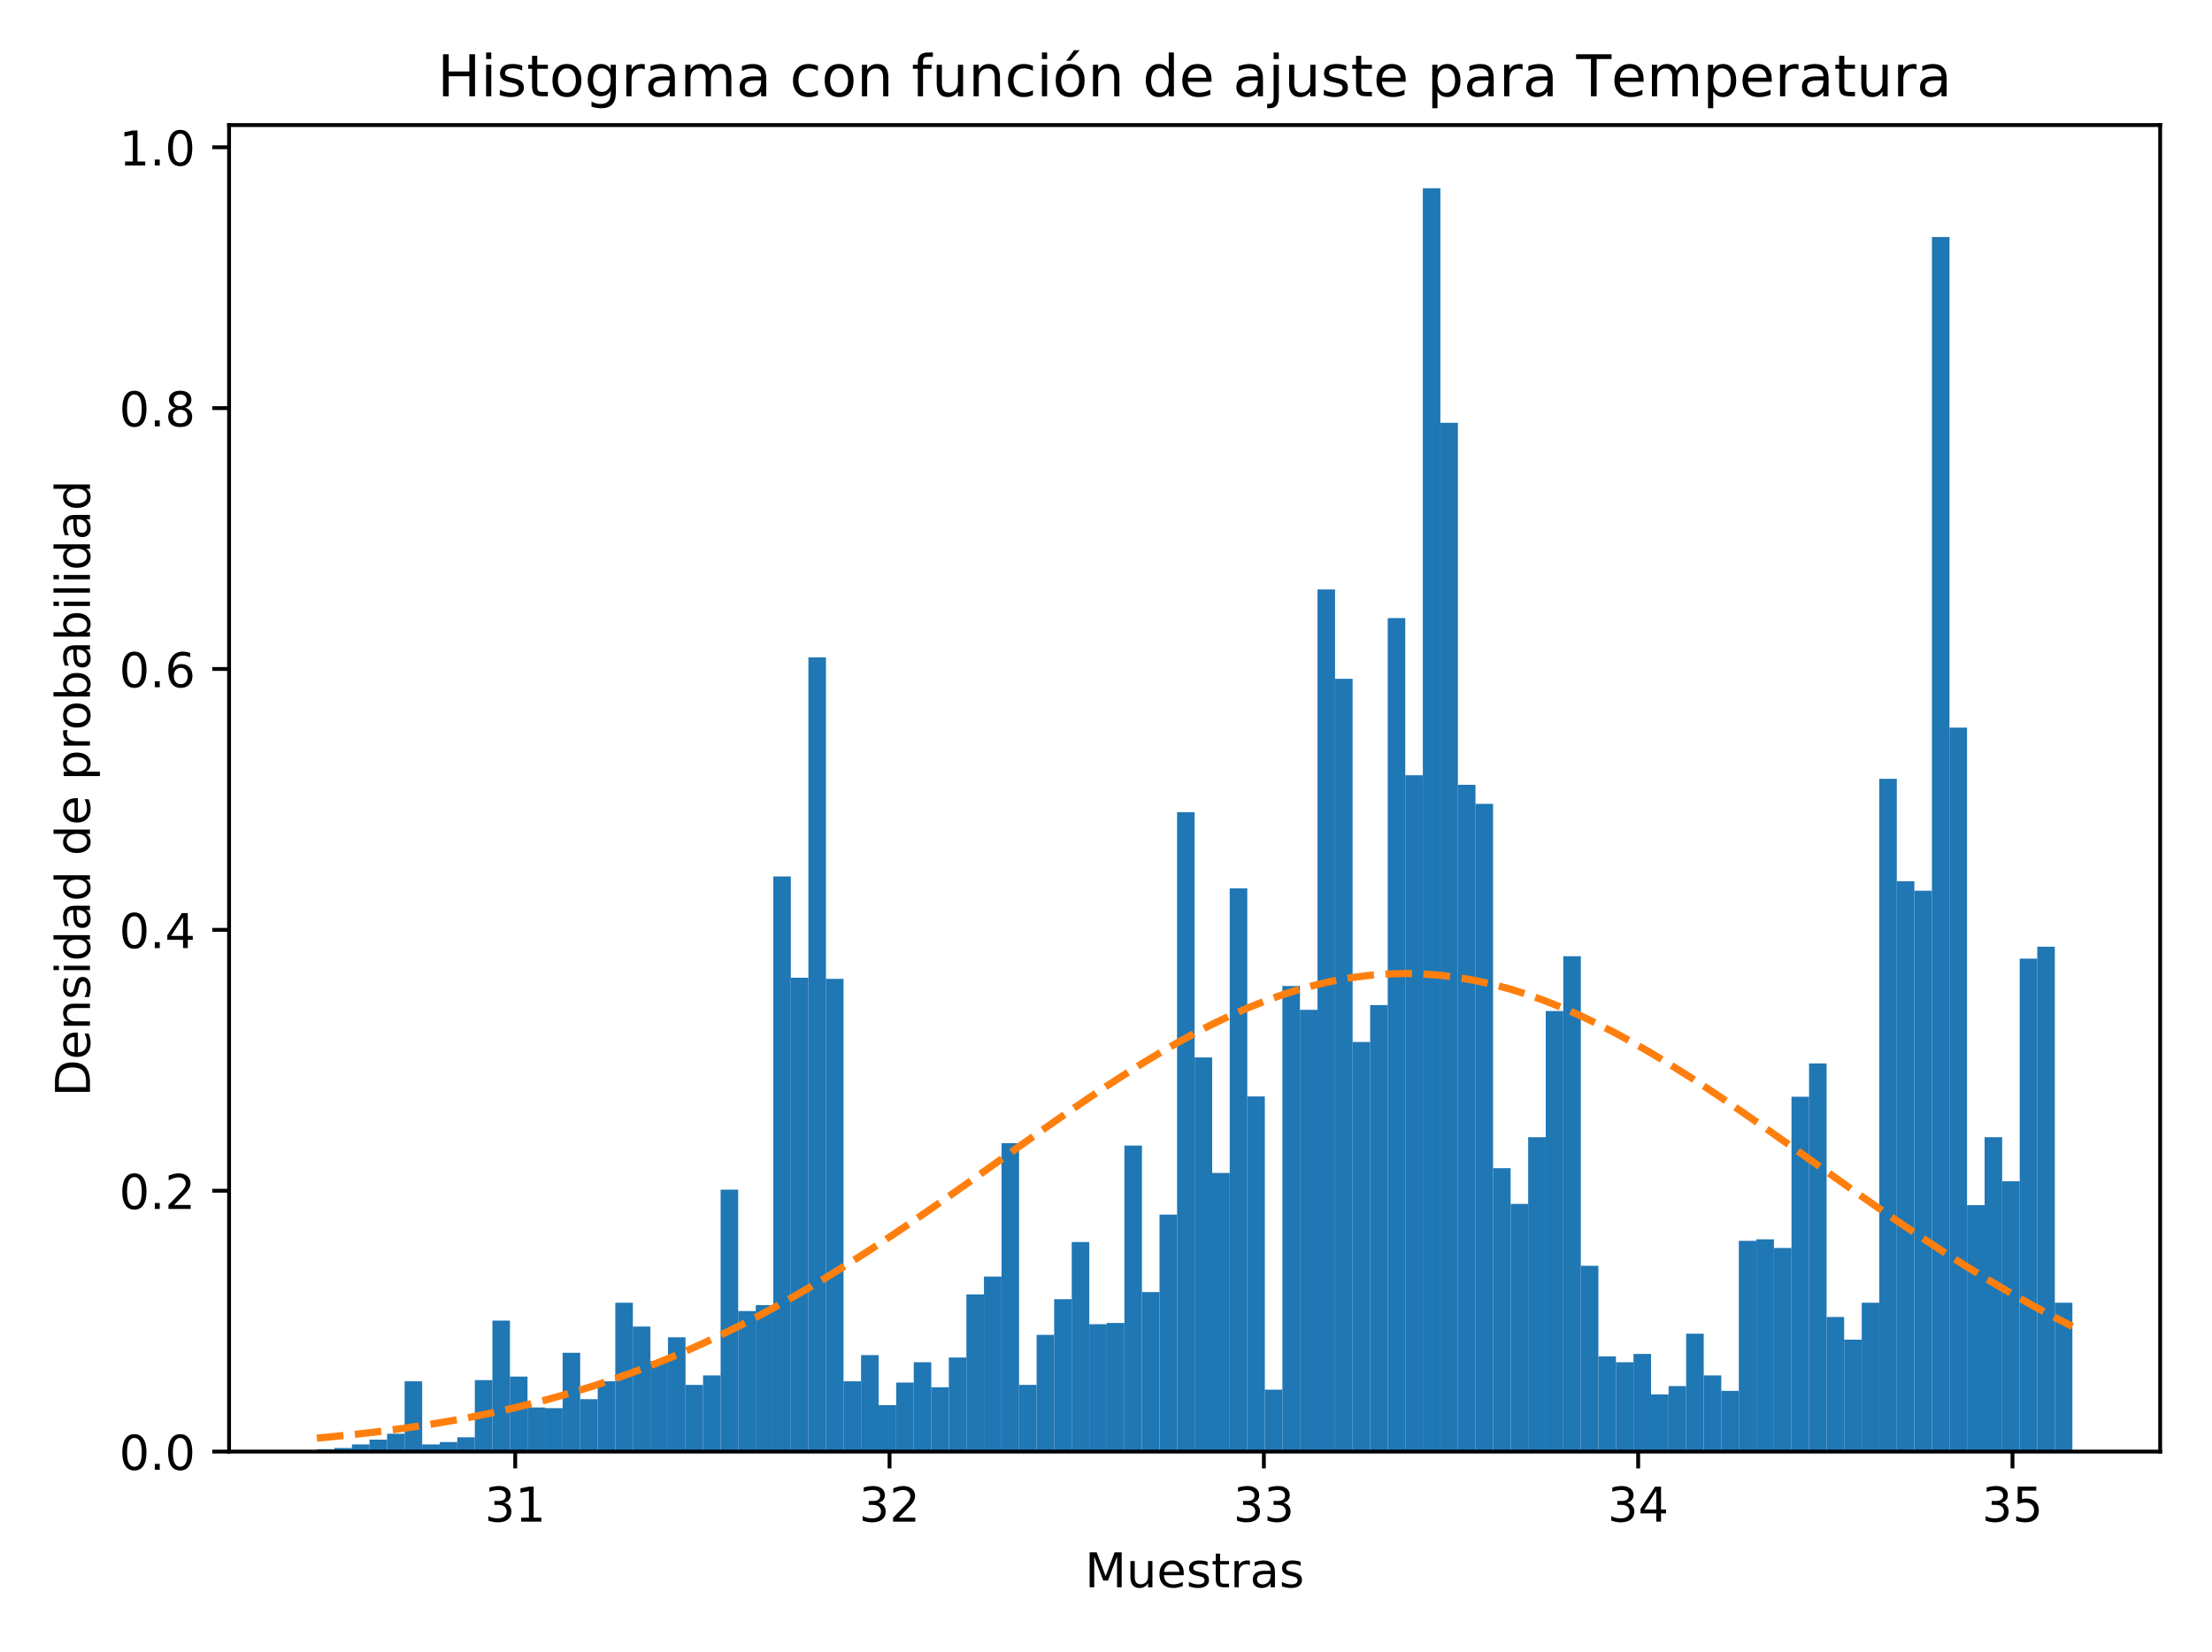 <?xml version="1.0" encoding="utf-8" standalone="no"?>
<!DOCTYPE svg PUBLIC "-//W3C//DTD SVG 1.1//EN"
  "http://www.w3.org/Graphics/SVG/1.1/DTD/svg11.dtd">
<!-- Created with matplotlib (https://matplotlib.org/) -->
<svg height="344.16pt" version="1.1" viewBox="0 0 460.8 344.16" width="460.8pt" xmlns="http://www.w3.org/2000/svg" xmlns:xlink="http://www.w3.org/1999/xlink">
 <defs>
  <style type="text/css">
*{stroke-linecap:butt;stroke-linejoin:round;}
  </style>
 </defs>
 <g id="figure_1">
  <g id="patch_1">
   <path d="M 0 344.16 
L 460.8 344.16 
L 460.8 0 
L 0 0 
z
" style="fill:#ffffff;"/>
  </g>
  <g id="axes_1">
   <g id="patch_2">
    <path d="M 47.72 302.375 
L 450 302.375 
L 450 26.051 
L 47.72 26.051 
z
" style="fill:#ffffff;"/>
   </g>
   <g id="patch_3">
    <path clip-path="url(#pefcf695e88)" d="M 66.005 302.375 
L 69.663 302.375 
L 69.663 301.879 
L 66.005 301.879 
z
" style="fill:#1f77b4;"/>
   </g>
   <g id="patch_4">
    <path clip-path="url(#pefcf695e88)" d="M 69.663 302.375 
L 73.32 302.375 
L 73.32 301.631 
L 69.663 301.631 
z
" style="fill:#1f77b4;"/>
   </g>
   <g id="patch_5">
    <path clip-path="url(#pefcf695e88)" d="M 73.32 302.375 
L 76.977 302.375 
L 76.977 300.887 
L 73.32 300.887 
z
" style="fill:#1f77b4;"/>
   </g>
   <g id="patch_6">
    <path clip-path="url(#pefcf695e88)" d="M 76.977 302.375 
L 80.634 302.375 
L 80.634 299.894 
L 76.977 299.894 
z
" style="fill:#1f77b4;"/>
   </g>
   <g id="patch_7">
    <path clip-path="url(#pefcf695e88)" d="M 80.634 302.375 
L 84.291 302.375 
L 84.291 298.654 
L 80.634 298.654 
z
" style="fill:#1f77b4;"/>
   </g>
   <g id="patch_8">
    <path clip-path="url(#pefcf695e88)" d="M 84.291 302.375 
L 87.948 302.375 
L 87.948 287.741 
L 84.291 287.741 
z
" style="fill:#1f77b4;"/>
   </g>
   <g id="patch_9">
    <path clip-path="url(#pefcf695e88)" d="M 87.948 302.375 
L 91.605 302.375 
L 91.605 300.887 
L 87.948 300.887 
z
" style="fill:#1f77b4;"/>
   </g>
   <g id="patch_10">
    <path clip-path="url(#pefcf695e88)" d="M 91.605 302.375 
L 95.262 302.375 
L 95.262 300.391 
L 91.605 300.391 
z
" style="fill:#1f77b4;"/>
   </g>
   <g id="patch_11">
    <path clip-path="url(#pefcf695e88)" d="M 95.262 302.375 
L 98.919 302.375 
L 98.919 299.398 
L 95.262 299.398 
z
" style="fill:#1f77b4;"/>
   </g>
   <g id="patch_12">
    <path clip-path="url(#pefcf695e88)" d="M 98.919 302.375 
L 102.576 302.375 
L 102.576 287.493 
L 98.919 287.493 
z
" style="fill:#1f77b4;"/>
   </g>
   <g id="patch_13">
    <path clip-path="url(#pefcf695e88)" d="M 102.576 302.375 
L 106.233 302.375 
L 106.233 275.091 
L 102.576 275.091 
z
" style="fill:#1f77b4;"/>
   </g>
   <g id="patch_14">
    <path clip-path="url(#pefcf695e88)" d="M 106.233 302.375 
L 109.891 302.375 
L 109.891 286.749 
L 106.233 286.749 
z
" style="fill:#1f77b4;"/>
   </g>
   <g id="patch_15">
    <path clip-path="url(#pefcf695e88)" d="M 109.891 302.375 
L 113.548 302.375 
L 113.548 293.198 
L 109.891 293.198 
z
" style="fill:#1f77b4;"/>
   </g>
   <g id="patch_16">
    <path clip-path="url(#pefcf695e88)" d="M 113.548 302.375 
L 117.205 302.375 
L 117.205 293.322 
L 113.548 293.322 
z
" style="fill:#1f77b4;"/>
   </g>
   <g id="patch_17">
    <path clip-path="url(#pefcf695e88)" d="M 117.205 302.375 
L 120.862 302.375 
L 120.862 281.788 
L 117.205 281.788 
z
" style="fill:#1f77b4;"/>
   </g>
   <g id="patch_18">
    <path clip-path="url(#pefcf695e88)" d="M 120.862 302.375 
L 124.519 302.375 
L 124.519 291.461 
L 120.862 291.461 
z
" style="fill:#1f77b4;"/>
   </g>
   <g id="patch_19">
    <path clip-path="url(#pefcf695e88)" d="M 124.519 302.375 
L 128.176 302.375 
L 128.176 287.741 
L 124.519 287.741 
z
" style="fill:#1f77b4;"/>
   </g>
   <g id="patch_20">
    <path clip-path="url(#pefcf695e88)" d="M 128.176 302.375 
L 131.833 302.375 
L 131.833 271.37 
L 128.176 271.37 
z
" style="fill:#1f77b4;"/>
   </g>
   <g id="patch_21">
    <path clip-path="url(#pefcf695e88)" d="M 131.833 302.375 
L 135.49 302.375 
L 135.49 276.331 
L 131.833 276.331 
z
" style="fill:#1f77b4;"/>
   </g>
   <g id="patch_22">
    <path clip-path="url(#pefcf695e88)" d="M 135.49 302.375 
L 139.147 302.375 
L 139.147 283.524 
L 135.49 283.524 
z
" style="fill:#1f77b4;"/>
   </g>
   <g id="patch_23">
    <path clip-path="url(#pefcf695e88)" d="M 139.147 302.375 
L 142.804 302.375 
L 142.804 278.563 
L 139.147 278.563 
z
" style="fill:#1f77b4;"/>
   </g>
   <g id="patch_24">
    <path clip-path="url(#pefcf695e88)" d="M 142.804 302.375 
L 146.461 302.375 
L 146.461 288.485 
L 142.804 288.485 
z
" style="fill:#1f77b4;"/>
   </g>
   <g id="patch_25">
    <path clip-path="url(#pefcf695e88)" d="M 146.461 302.375 
L 150.119 302.375 
L 150.119 286.501 
L 146.461 286.501 
z
" style="fill:#1f77b4;"/>
   </g>
   <g id="patch_26">
    <path clip-path="url(#pefcf695e88)" d="M 150.119 302.375 
L 153.776 302.375 
L 153.776 247.807 
L 150.119 247.807 
z
" style="fill:#1f77b4;"/>
   </g>
   <g id="patch_27">
    <path clip-path="url(#pefcf695e88)" d="M 153.776 302.375 
L 157.433 302.375 
L 157.433 273.107 
L 153.776 273.107 
z
" style="fill:#1f77b4;"/>
   </g>
   <g id="patch_28">
    <path clip-path="url(#pefcf695e88)" d="M 157.433 302.375 
L 161.09 302.375 
L 161.09 271.866 
L 157.433 271.866 
z
" style="fill:#1f77b4;"/>
   </g>
   <g id="patch_29">
    <path clip-path="url(#pefcf695e88)" d="M 161.09 302.375 
L 164.747 302.375 
L 164.747 182.574 
L 161.09 182.574 
z
" style="fill:#1f77b4;"/>
   </g>
   <g id="patch_30">
    <path clip-path="url(#pefcf695e88)" d="M 164.747 302.375 
L 168.404 302.375 
L 168.404 203.657 
L 164.747 203.657 
z
" style="fill:#1f77b4;"/>
   </g>
   <g id="patch_31">
    <path clip-path="url(#pefcf695e88)" d="M 168.404 302.375 
L 172.061 302.375 
L 172.061 136.935 
L 168.404 136.935 
z
" style="fill:#1f77b4;"/>
   </g>
   <g id="patch_32">
    <path clip-path="url(#pefcf695e88)" d="M 172.061 302.375 
L 175.718 302.375 
L 175.718 203.905 
L 172.061 203.905 
z
" style="fill:#1f77b4;"/>
   </g>
   <g id="patch_33">
    <path clip-path="url(#pefcf695e88)" d="M 175.718 302.375 
L 179.375 302.375 
L 179.375 287.741 
L 175.718 287.741 
z
" style="fill:#1f77b4;"/>
   </g>
   <g id="patch_34">
    <path clip-path="url(#pefcf695e88)" d="M 179.375 302.375 
L 183.032 302.375 
L 183.032 282.284 
L 179.375 282.284 
z
" style="fill:#1f77b4;"/>
   </g>
   <g id="patch_35">
    <path clip-path="url(#pefcf695e88)" d="M 183.032 302.375 
L 186.689 302.375 
L 186.689 292.701 
L 183.032 292.701 
z
" style="fill:#1f77b4;"/>
   </g>
   <g id="patch_36">
    <path clip-path="url(#pefcf695e88)" d="M 186.689 302.375 
L 190.347 302.375 
L 190.347 287.989 
L 186.689 287.989 
z
" style="fill:#1f77b4;"/>
   </g>
   <g id="patch_37">
    <path clip-path="url(#pefcf695e88)" d="M 190.347 302.375 
L 194.004 302.375 
L 194.004 283.772 
L 190.347 283.772 
z
" style="fill:#1f77b4;"/>
   </g>
   <g id="patch_38">
    <path clip-path="url(#pefcf695e88)" d="M 194.004 302.375 
L 197.661 302.375 
L 197.661 288.981 
L 194.004 288.981 
z
" style="fill:#1f77b4;"/>
   </g>
   <g id="patch_39">
    <path clip-path="url(#pefcf695e88)" d="M 197.661 302.375 
L 201.318 302.375 
L 201.318 282.78 
L 197.661 282.78 
z
" style="fill:#1f77b4;"/>
   </g>
   <g id="patch_40">
    <path clip-path="url(#pefcf695e88)" d="M 201.318 302.375 
L 204.975 302.375 
L 204.975 269.634 
L 201.318 269.634 
z
" style="fill:#1f77b4;"/>
   </g>
   <g id="patch_41">
    <path clip-path="url(#pefcf695e88)" d="M 204.975 302.375 
L 208.632 302.375 
L 208.632 265.914 
L 204.975 265.914 
z
" style="fill:#1f77b4;"/>
   </g>
   <g id="patch_42">
    <path clip-path="url(#pefcf695e88)" d="M 208.632 302.375 
L 212.289 302.375 
L 212.289 238.134 
L 208.632 238.134 
z
" style="fill:#1f77b4;"/>
   </g>
   <g id="patch_43">
    <path clip-path="url(#pefcf695e88)" d="M 212.289 302.375 
L 215.946 302.375 
L 215.946 288.485 
L 212.289 288.485 
z
" style="fill:#1f77b4;"/>
   </g>
   <g id="patch_44">
    <path clip-path="url(#pefcf695e88)" d="M 215.946 302.375 
L 219.603 302.375 
L 219.603 278.067 
L 215.946 278.067 
z
" style="fill:#1f77b4;"/>
   </g>
   <g id="patch_45">
    <path clip-path="url(#pefcf695e88)" d="M 219.603 302.375 
L 223.26 302.375 
L 223.26 270.626 
L 219.603 270.626 
z
" style="fill:#1f77b4;"/>
   </g>
   <g id="patch_46">
    <path clip-path="url(#pefcf695e88)" d="M 223.26 302.375 
L 226.917 302.375 
L 226.917 258.721 
L 223.26 258.721 
z
" style="fill:#1f77b4;"/>
   </g>
   <g id="patch_47">
    <path clip-path="url(#pefcf695e88)" d="M 226.917 302.375 
L 230.575 302.375 
L 230.575 275.835 
L 226.917 275.835 
z
" style="fill:#1f77b4;"/>
   </g>
   <g id="patch_48">
    <path clip-path="url(#pefcf695e88)" d="M 230.575 302.375 
L 234.232 302.375 
L 234.232 275.587 
L 230.575 275.587 
z
" style="fill:#1f77b4;"/>
   </g>
   <g id="patch_49">
    <path clip-path="url(#pefcf695e88)" d="M 234.232 302.375 
L 237.889 302.375 
L 237.889 238.63 
L 234.232 238.63 
z
" style="fill:#1f77b4;"/>
   </g>
   <g id="patch_50">
    <path clip-path="url(#pefcf695e88)" d="M 237.889 302.375 
L 241.546 302.375 
L 241.546 269.138 
L 237.889 269.138 
z
" style="fill:#1f77b4;"/>
   </g>
   <g id="patch_51">
    <path clip-path="url(#pefcf695e88)" d="M 241.546 302.375 
L 245.203 302.375 
L 245.203 253.016 
L 241.546 253.016 
z
" style="fill:#1f77b4;"/>
   </g>
   <g id="patch_52">
    <path clip-path="url(#pefcf695e88)" d="M 245.203 302.375 
L 248.86 302.375 
L 248.86 169.18 
L 245.203 169.18 
z
" style="fill:#1f77b4;"/>
   </g>
   <g id="patch_53">
    <path clip-path="url(#pefcf695e88)" d="M 248.86 302.375 
L 252.517 302.375 
L 252.517 220.275 
L 248.86 220.275 
z
" style="fill:#1f77b4;"/>
   </g>
   <g id="patch_54">
    <path clip-path="url(#pefcf695e88)" d="M 252.517 302.375 
L 256.174 302.375 
L 256.174 244.335 
L 252.517 244.335 
z
" style="fill:#1f77b4;"/>
   </g>
   <g id="patch_55">
    <path clip-path="url(#pefcf695e88)" d="M 256.174 302.375 
L 259.831 302.375 
L 259.831 185.054 
L 256.174 185.054 
z
" style="fill:#1f77b4;"/>
   </g>
   <g id="patch_56">
    <path clip-path="url(#pefcf695e88)" d="M 259.831 302.375 
L 263.488 302.375 
L 263.488 228.398 
L 259.831 228.398 
z
" style="fill:#1f77b4;"/>
   </g>
   <g id="patch_57">
    <path clip-path="url(#pefcf695e88)" d="M 263.488 302.375 
L 267.145 302.375 
L 267.145 289.477 
L 263.488 289.477 
z
" style="fill:#1f77b4;"/>
   </g>
   <g id="patch_58">
    <path clip-path="url(#pefcf695e88)" d="M 267.145 302.375 
L 270.803 302.375 
L 270.803 205.393 
L 267.145 205.393 
z
" style="fill:#1f77b4;"/>
   </g>
   <g id="patch_59">
    <path clip-path="url(#pefcf695e88)" d="M 270.803 302.375 
L 274.46 302.375 
L 274.46 210.354 
L 270.803 210.354 
z
" style="fill:#1f77b4;"/>
   </g>
   <g id="patch_60">
    <path clip-path="url(#pefcf695e88)" d="M 274.46 302.375 
L 278.117 302.375 
L 278.117 122.797 
L 274.46 122.797 
z
" style="fill:#1f77b4;"/>
   </g>
   <g id="patch_61">
    <path clip-path="url(#pefcf695e88)" d="M 278.117 302.375 
L 281.774 302.375 
L 281.774 141.4 
L 278.117 141.4 
z
" style="fill:#1f77b4;"/>
   </g>
   <g id="patch_62">
    <path clip-path="url(#pefcf695e88)" d="M 281.774 302.375 
L 285.431 302.375 
L 285.431 217.051 
L 281.774 217.051 
z
" style="fill:#1f77b4;"/>
   </g>
   <g id="patch_63">
    <path clip-path="url(#pefcf695e88)" d="M 285.431 302.375 
L 289.088 302.375 
L 289.088 209.362 
L 285.431 209.362 
z
" style="fill:#1f77b4;"/>
   </g>
   <g id="patch_64">
    <path clip-path="url(#pefcf695e88)" d="M 289.088 302.375 
L 292.745 302.375 
L 292.745 128.75 
L 289.088 128.75 
z
" style="fill:#1f77b4;"/>
   </g>
   <g id="patch_65">
    <path clip-path="url(#pefcf695e88)" d="M 292.745 302.375 
L 296.402 302.375 
L 296.402 161.491 
L 292.745 161.491 
z
" style="fill:#1f77b4;"/>
   </g>
   <g id="patch_66">
    <path clip-path="url(#pefcf695e88)" d="M 296.402 302.375 
L 300.059 302.375 
L 300.059 39.209 
L 296.402 39.209 
z
" style="fill:#1f77b4;"/>
   </g>
   <g id="patch_67">
    <path clip-path="url(#pefcf695e88)" d="M 300.059 302.375 
L 303.716 302.375 
L 303.716 88.072 
L 300.059 88.072 
z
" style="fill:#1f77b4;"/>
   </g>
   <g id="patch_68">
    <path clip-path="url(#pefcf695e88)" d="M 303.716 302.375 
L 307.373 302.375 
L 307.373 163.475 
L 303.716 163.475 
z
" style="fill:#1f77b4;"/>
   </g>
   <g id="patch_69">
    <path clip-path="url(#pefcf695e88)" d="M 307.373 302.375 
L 311.031 302.375 
L 311.031 167.444 
L 307.373 167.444 
z
" style="fill:#1f77b4;"/>
   </g>
   <g id="patch_70">
    <path clip-path="url(#pefcf695e88)" d="M 311.031 302.375 
L 314.688 302.375 
L 314.688 243.342 
L 311.031 243.342 
z
" style="fill:#1f77b4;"/>
   </g>
   <g id="patch_71">
    <path clip-path="url(#pefcf695e88)" d="M 314.688 302.375 
L 318.345 302.375 
L 318.345 250.783 
L 314.688 250.783 
z
" style="fill:#1f77b4;"/>
   </g>
   <g id="patch_72">
    <path clip-path="url(#pefcf695e88)" d="M 318.345 302.375 
L 322.002 302.375 
L 322.002 236.893 
L 318.345 236.893 
z
" style="fill:#1f77b4;"/>
   </g>
   <g id="patch_73">
    <path clip-path="url(#pefcf695e88)" d="M 322.002 302.375 
L 325.659 302.375 
L 325.659 210.602 
L 322.002 210.602 
z
" style="fill:#1f77b4;"/>
   </g>
   <g id="patch_74">
    <path clip-path="url(#pefcf695e88)" d="M 325.659 302.375 
L 329.316 302.375 
L 329.316 199.192 
L 325.659 199.192 
z
" style="fill:#1f77b4;"/>
   </g>
   <g id="patch_75">
    <path clip-path="url(#pefcf695e88)" d="M 329.316 302.375 
L 332.973 302.375 
L 332.973 263.681 
L 329.316 263.681 
z
" style="fill:#1f77b4;"/>
   </g>
   <g id="patch_76">
    <path clip-path="url(#pefcf695e88)" d="M 332.973 302.375 
L 336.63 302.375 
L 336.63 282.532 
L 332.973 282.532 
z
" style="fill:#1f77b4;"/>
   </g>
   <g id="patch_77">
    <path clip-path="url(#pefcf695e88)" d="M 336.63 302.375 
L 340.287 302.375 
L 340.287 283.772 
L 336.63 283.772 
z
" style="fill:#1f77b4;"/>
   </g>
   <g id="patch_78">
    <path clip-path="url(#pefcf695e88)" d="M 340.287 302.375 
L 343.944 302.375 
L 343.944 282.036 
L 340.287 282.036 
z
" style="fill:#1f77b4;"/>
   </g>
   <g id="patch_79">
    <path clip-path="url(#pefcf695e88)" d="M 343.944 302.375 
L 347.601 302.375 
L 347.601 290.469 
L 343.944 290.469 
z
" style="fill:#1f77b4;"/>
   </g>
   <g id="patch_80">
    <path clip-path="url(#pefcf695e88)" d="M 347.601 302.375 
L 351.259 302.375 
L 351.259 288.733 
L 347.601 288.733 
z
" style="fill:#1f77b4;"/>
   </g>
   <g id="patch_81">
    <path clip-path="url(#pefcf695e88)" d="M 351.259 302.375 
L 354.916 302.375 
L 354.916 277.819 
L 351.259 277.819 
z
" style="fill:#1f77b4;"/>
   </g>
   <g id="patch_82">
    <path clip-path="url(#pefcf695e88)" d="M 354.916 302.375 
L 358.573 302.375 
L 358.573 286.501 
L 354.916 286.501 
z
" style="fill:#1f77b4;"/>
   </g>
   <g id="patch_83">
    <path clip-path="url(#pefcf695e88)" d="M 358.573 302.375 
L 362.23 302.375 
L 362.23 289.725 
L 358.573 289.725 
z
" style="fill:#1f77b4;"/>
   </g>
   <g id="patch_84">
    <path clip-path="url(#pefcf695e88)" d="M 362.23 302.375 
L 365.887 302.375 
L 365.887 258.473 
L 362.23 258.473 
z
" style="fill:#1f77b4;"/>
   </g>
   <g id="patch_85">
    <path clip-path="url(#pefcf695e88)" d="M 365.887 302.375 
L 369.544 302.375 
L 369.544 258.163 
L 365.887 258.163 
z
" style="fill:#1f77b4;"/>
   </g>
   <g id="patch_86">
    <path clip-path="url(#pefcf695e88)" d="M 369.544 302.375 
L 373.201 302.375 
L 373.201 259.961 
L 369.544 259.961 
z
" style="fill:#1f77b4;"/>
   </g>
   <g id="patch_87">
    <path clip-path="url(#pefcf695e88)" d="M 373.201 302.375 
L 376.858 302.375 
L 376.858 228.46 
L 373.201 228.46 
z
" style="fill:#1f77b4;"/>
   </g>
   <g id="patch_88">
    <path clip-path="url(#pefcf695e88)" d="M 376.858 302.375 
L 380.515 302.375 
L 380.515 221.515 
L 376.858 221.515 
z
" style="fill:#1f77b4;"/>
   </g>
   <g id="patch_89">
    <path clip-path="url(#pefcf695e88)" d="M 380.515 302.375 
L 384.172 302.375 
L 384.172 274.347 
L 380.515 274.347 
z
" style="fill:#1f77b4;"/>
   </g>
   <g id="patch_90">
    <path clip-path="url(#pefcf695e88)" d="M 384.172 302.375 
L 387.829 302.375 
L 387.829 279.06 
L 384.172 279.06 
z
" style="fill:#1f77b4;"/>
   </g>
   <g id="patch_91">
    <path clip-path="url(#pefcf695e88)" d="M 387.829 302.375 
L 391.487 302.375 
L 391.487 271.37 
L 387.829 271.37 
z
" style="fill:#1f77b4;"/>
   </g>
   <g id="patch_92">
    <path clip-path="url(#pefcf695e88)" d="M 391.487 302.375 
L 395.144 302.375 
L 395.144 162.235 
L 391.487 162.235 
z
" style="fill:#1f77b4;"/>
   </g>
   <g id="patch_93">
    <path clip-path="url(#pefcf695e88)" d="M 395.144 302.375 
L 398.801 302.375 
L 398.801 183.566 
L 395.144 183.566 
z
" style="fill:#1f77b4;"/>
   </g>
   <g id="patch_94">
    <path clip-path="url(#pefcf695e88)" d="M 398.801 302.375 
L 402.458 302.375 
L 402.458 185.55 
L 398.801 185.55 
z
" style="fill:#1f77b4;"/>
   </g>
   <g id="patch_95">
    <path clip-path="url(#pefcf695e88)" d="M 402.458 302.375 
L 406.115 302.375 
L 406.115 49.379 
L 402.458 49.379 
z
" style="fill:#1f77b4;"/>
   </g>
   <g id="patch_96">
    <path clip-path="url(#pefcf695e88)" d="M 406.115 302.375 
L 409.772 302.375 
L 409.772 151.569 
L 406.115 151.569 
z
" style="fill:#1f77b4;"/>
   </g>
   <g id="patch_97">
    <path clip-path="url(#pefcf695e88)" d="M 409.772 302.375 
L 413.429 302.375 
L 413.429 251.032 
L 409.772 251.032 
z
" style="fill:#1f77b4;"/>
   </g>
   <g id="patch_98">
    <path clip-path="url(#pefcf695e88)" d="M 413.429 302.375 
L 417.086 302.375 
L 417.086 236.893 
L 413.429 236.893 
z
" style="fill:#1f77b4;"/>
   </g>
   <g id="patch_99">
    <path clip-path="url(#pefcf695e88)" d="M 417.086 302.375 
L 420.743 302.375 
L 420.743 246.071 
L 417.086 246.071 
z
" style="fill:#1f77b4;"/>
   </g>
   <g id="patch_100">
    <path clip-path="url(#pefcf695e88)" d="M 420.743 302.375 
L 424.4 302.375 
L 424.4 199.688 
L 420.743 199.688 
z
" style="fill:#1f77b4;"/>
   </g>
   <g id="patch_101">
    <path clip-path="url(#pefcf695e88)" d="M 424.4 302.375 
L 428.057 302.375 
L 428.057 197.208 
L 424.4 197.208 
z
" style="fill:#1f77b4;"/>
   </g>
   <g id="patch_102">
    <path clip-path="url(#pefcf695e88)" d="M 428.057 302.375 
L 431.715 302.375 
L 431.715 271.37 
L 428.057 271.37 
z
" style="fill:#1f77b4;"/>
   </g>
   <g id="matplotlib.axis_1">
    <g id="xtick_1">
     <g id="line2d_1">
      <defs>
       <path d="M 0 0 
L 0 3.5 
" id="m2669921ef4" style="stroke:#000000;stroke-width:0.8;"/>
      </defs>
      <g>
       <use style="stroke:#000000;stroke-width:0.8;" x="107.333" xlink:href="#m2669921ef4" y="302.375"/>
      </g>
     </g>
     <g id="text_1">
      <!-- 31 -->
      <defs>
       <path d="M 40.578 39.312 
Q 47.656 37.797 51.625 33 
Q 55.609 28.219 55.609 21.188 
Q 55.609 10.406 48.188 4.484 
Q 40.766 -1.422 27.094 -1.422 
Q 22.516 -1.422 17.656 -0.516 
Q 12.797 0.391 7.625 2.203 
L 7.625 11.719 
Q 11.719 9.328 16.594 8.109 
Q 21.484 6.891 26.812 6.891 
Q 36.078 6.891 40.938 10.547 
Q 45.797 14.203 45.797 21.188 
Q 45.797 27.641 41.281 31.266 
Q 36.766 34.906 28.719 34.906 
L 20.219 34.906 
L 20.219 43.016 
L 29.109 43.016 
Q 36.375 43.016 40.234 45.922 
Q 44.094 48.828 44.094 54.297 
Q 44.094 59.906 40.109 62.906 
Q 36.141 65.922 28.719 65.922 
Q 24.656 65.922 20.016 65.031 
Q 15.375 64.156 9.812 62.312 
L 9.812 71.094 
Q 15.438 72.656 20.344 73.438 
Q 25.25 74.219 29.594 74.219 
Q 40.828 74.219 47.359 69.109 
Q 53.906 64.016 53.906 55.328 
Q 53.906 49.266 50.438 45.094 
Q 46.969 40.922 40.578 39.312 
z
" id="DejaVuSans-51"/>
       <path d="M 12.406 8.297 
L 28.516 8.297 
L 28.516 63.922 
L 10.984 60.406 
L 10.984 69.391 
L 28.422 72.906 
L 38.281 72.906 
L 38.281 8.297 
L 54.391 8.297 
L 54.391 0 
L 12.406 0 
z
" id="DejaVuSans-49"/>
      </defs>
      <g transform="translate(100.97 316.973)scale(0.1 -0.1)">
       <use xlink:href="#DejaVuSans-51"/>
       <use x="63.623" xlink:href="#DejaVuSans-49"/>
      </g>
     </g>
    </g>
    <g id="xtick_2">
     <g id="line2d_2">
      <g>
       <use style="stroke:#000000;stroke-width:0.8;" x="185.309" xlink:href="#m2669921ef4" y="302.375"/>
      </g>
     </g>
     <g id="text_2">
      <!-- 32 -->
      <defs>
       <path d="M 19.188 8.297 
L 53.609 8.297 
L 53.609 0 
L 7.328 0 
L 7.328 8.297 
Q 12.938 14.109 22.625 23.891 
Q 32.328 33.688 34.812 36.531 
Q 39.547 41.844 41.422 45.531 
Q 43.312 49.219 43.312 52.781 
Q 43.312 58.594 39.234 62.25 
Q 35.156 65.922 28.609 65.922 
Q 23.969 65.922 18.812 64.312 
Q 13.672 62.703 7.812 59.422 
L 7.812 69.391 
Q 13.766 71.781 18.938 73 
Q 24.125 74.219 28.422 74.219 
Q 39.75 74.219 46.484 68.547 
Q 53.219 62.891 53.219 53.422 
Q 53.219 48.922 51.531 44.891 
Q 49.859 40.875 45.406 35.406 
Q 44.188 33.984 37.641 27.219 
Q 31.109 20.453 19.188 8.297 
z
" id="DejaVuSans-50"/>
      </defs>
      <g transform="translate(178.947 316.973)scale(0.1 -0.1)">
       <use xlink:href="#DejaVuSans-51"/>
       <use x="63.623" xlink:href="#DejaVuSans-50"/>
      </g>
     </g>
    </g>
    <g id="xtick_3">
     <g id="line2d_3">
      <g>
       <use style="stroke:#000000;stroke-width:0.8;" x="263.286" xlink:href="#m2669921ef4" y="302.375"/>
      </g>
     </g>
     <g id="text_3">
      <!-- 33 -->
      <g transform="translate(256.923 316.973)scale(0.1 -0.1)">
       <use xlink:href="#DejaVuSans-51"/>
       <use x="63.623" xlink:href="#DejaVuSans-51"/>
      </g>
     </g>
    </g>
    <g id="xtick_4">
     <g id="line2d_4">
      <g>
       <use style="stroke:#000000;stroke-width:0.8;" x="341.262" xlink:href="#m2669921ef4" y="302.375"/>
      </g>
     </g>
     <g id="text_4">
      <!-- 34 -->
      <defs>
       <path d="M 37.797 64.312 
L 12.891 25.391 
L 37.797 25.391 
z
M 35.203 72.906 
L 47.609 72.906 
L 47.609 25.391 
L 58.016 25.391 
L 58.016 17.188 
L 47.609 17.188 
L 47.609 0 
L 37.797 0 
L 37.797 17.188 
L 4.891 17.188 
L 4.891 26.703 
z
" id="DejaVuSans-52"/>
      </defs>
      <g transform="translate(334.899 316.973)scale(0.1 -0.1)">
       <use xlink:href="#DejaVuSans-51"/>
       <use x="63.623" xlink:href="#DejaVuSans-52"/>
      </g>
     </g>
    </g>
    <g id="xtick_5">
     <g id="line2d_5">
      <g>
       <use style="stroke:#000000;stroke-width:0.8;" x="419.238" xlink:href="#m2669921ef4" y="302.375"/>
      </g>
     </g>
     <g id="text_5">
      <!-- 35 -->
      <defs>
       <path d="M 10.797 72.906 
L 49.516 72.906 
L 49.516 64.594 
L 19.828 64.594 
L 19.828 46.734 
Q 21.969 47.469 24.109 47.828 
Q 26.266 48.188 28.422 48.188 
Q 40.625 48.188 47.75 41.5 
Q 54.891 34.812 54.891 23.391 
Q 54.891 11.625 47.562 5.094 
Q 40.234 -1.422 26.906 -1.422 
Q 22.312 -1.422 17.547 -0.641 
Q 12.797 0.141 7.719 1.703 
L 7.719 11.625 
Q 12.109 9.234 16.797 8.062 
Q 21.484 6.891 26.703 6.891 
Q 35.156 6.891 40.078 11.328 
Q 45.016 15.766 45.016 23.391 
Q 45.016 31 40.078 35.438 
Q 35.156 39.891 26.703 39.891 
Q 22.75 39.891 18.812 39.016 
Q 14.891 38.141 10.797 36.281 
z
" id="DejaVuSans-53"/>
      </defs>
      <g transform="translate(412.876 316.973)scale(0.1 -0.1)">
       <use xlink:href="#DejaVuSans-51"/>
       <use x="63.623" xlink:href="#DejaVuSans-53"/>
      </g>
     </g>
    </g>
    <g id="text_6">
     <!-- Muestras -->
     <defs>
      <path d="M 9.812 72.906 
L 24.516 72.906 
L 43.109 23.297 
L 61.812 72.906 
L 76.516 72.906 
L 76.516 0 
L 66.891 0 
L 66.891 64.016 
L 48.094 14.016 
L 38.188 14.016 
L 19.391 64.016 
L 19.391 0 
L 9.812 0 
z
" id="DejaVuSans-77"/>
      <path d="M 8.5 21.578 
L 8.5 54.688 
L 17.484 54.688 
L 17.484 21.922 
Q 17.484 14.156 20.5 10.266 
Q 23.531 6.391 29.594 6.391 
Q 36.859 6.391 41.078 11.031 
Q 45.312 15.672 45.312 23.688 
L 45.312 54.688 
L 54.297 54.688 
L 54.297 0 
L 45.312 0 
L 45.312 8.406 
Q 42.047 3.422 37.719 1 
Q 33.406 -1.422 27.688 -1.422 
Q 18.266 -1.422 13.375 4.438 
Q 8.5 10.297 8.5 21.578 
z
M 31.109 56 
z
" id="DejaVuSans-117"/>
      <path d="M 56.203 29.594 
L 56.203 25.203 
L 14.891 25.203 
Q 15.484 15.922 20.484 11.062 
Q 25.484 6.203 34.422 6.203 
Q 39.594 6.203 44.453 7.469 
Q 49.312 8.734 54.109 11.281 
L 54.109 2.781 
Q 49.266 0.734 44.188 -0.344 
Q 39.109 -1.422 33.891 -1.422 
Q 20.797 -1.422 13.156 6.188 
Q 5.516 13.812 5.516 26.812 
Q 5.516 40.234 12.766 48.109 
Q 20.016 56 32.328 56 
Q 43.359 56 49.781 48.891 
Q 56.203 41.797 56.203 29.594 
z
M 47.219 32.234 
Q 47.125 39.594 43.094 43.984 
Q 39.062 48.391 32.422 48.391 
Q 24.906 48.391 20.391 44.141 
Q 15.875 39.891 15.188 32.172 
z
" id="DejaVuSans-101"/>
      <path d="M 44.281 53.078 
L 44.281 44.578 
Q 40.484 46.531 36.375 47.5 
Q 32.281 48.484 27.875 48.484 
Q 21.188 48.484 17.844 46.438 
Q 14.5 44.391 14.5 40.281 
Q 14.5 37.156 16.891 35.375 
Q 19.281 33.594 26.516 31.984 
L 29.594 31.297 
Q 39.156 29.25 43.188 25.516 
Q 47.219 21.781 47.219 15.094 
Q 47.219 7.469 41.188 3.016 
Q 35.156 -1.422 24.609 -1.422 
Q 20.219 -1.422 15.453 -0.562 
Q 10.688 0.297 5.422 2 
L 5.422 11.281 
Q 10.406 8.688 15.234 7.391 
Q 20.062 6.109 24.812 6.109 
Q 31.156 6.109 34.562 8.281 
Q 37.984 10.453 37.984 14.406 
Q 37.984 18.062 35.516 20.016 
Q 33.062 21.969 24.703 23.781 
L 21.578 24.516 
Q 13.234 26.266 9.516 29.906 
Q 5.812 33.547 5.812 39.891 
Q 5.812 47.609 11.281 51.797 
Q 16.75 56 26.812 56 
Q 31.781 56 36.172 55.266 
Q 40.578 54.547 44.281 53.078 
z
" id="DejaVuSans-115"/>
      <path d="M 18.312 70.219 
L 18.312 54.688 
L 36.812 54.688 
L 36.812 47.703 
L 18.312 47.703 
L 18.312 18.016 
Q 18.312 11.328 20.141 9.422 
Q 21.969 7.516 27.594 7.516 
L 36.812 7.516 
L 36.812 0 
L 27.594 0 
Q 17.188 0 13.234 3.875 
Q 9.281 7.766 9.281 18.016 
L 9.281 47.703 
L 2.688 47.703 
L 2.688 54.688 
L 9.281 54.688 
L 9.281 70.219 
z
" id="DejaVuSans-116"/>
      <path d="M 41.109 46.297 
Q 39.594 47.172 37.812 47.578 
Q 36.031 48 33.891 48 
Q 26.266 48 22.188 43.047 
Q 18.109 38.094 18.109 28.812 
L 18.109 0 
L 9.078 0 
L 9.078 54.688 
L 18.109 54.688 
L 18.109 46.188 
Q 20.953 51.172 25.484 53.578 
Q 30.031 56 36.531 56 
Q 37.453 56 38.578 55.875 
Q 39.703 55.766 41.062 55.516 
z
" id="DejaVuSans-114"/>
      <path d="M 34.281 27.484 
Q 23.391 27.484 19.188 25 
Q 14.984 22.516 14.984 16.5 
Q 14.984 11.719 18.141 8.906 
Q 21.297 6.109 26.703 6.109 
Q 34.188 6.109 38.703 11.406 
Q 43.219 16.703 43.219 25.484 
L 43.219 27.484 
z
M 52.203 31.203 
L 52.203 0 
L 43.219 0 
L 43.219 8.297 
Q 40.141 3.328 35.547 0.953 
Q 30.953 -1.422 24.312 -1.422 
Q 15.922 -1.422 10.953 3.297 
Q 6 8.016 6 15.922 
Q 6 25.141 12.172 29.828 
Q 18.359 34.516 30.609 34.516 
L 43.219 34.516 
L 43.219 35.406 
Q 43.219 41.609 39.141 45 
Q 35.062 48.391 27.688 48.391 
Q 23 48.391 18.547 47.266 
Q 14.109 46.141 10.016 43.891 
L 10.016 52.203 
Q 14.938 54.109 19.578 55.047 
Q 24.219 56 28.609 56 
Q 40.484 56 46.344 49.844 
Q 52.203 43.703 52.203 31.203 
z
" id="DejaVuSans-97"/>
     </defs>
     <g transform="translate(226.012 330.651)scale(0.1 -0.1)">
      <use xlink:href="#DejaVuSans-77"/>
      <use x="86.279" xlink:href="#DejaVuSans-117"/>
      <use x="149.658" xlink:href="#DejaVuSans-101"/>
      <use x="211.182" xlink:href="#DejaVuSans-115"/>
      <use x="263.281" xlink:href="#DejaVuSans-116"/>
      <use x="302.49" xlink:href="#DejaVuSans-114"/>
      <use x="343.604" xlink:href="#DejaVuSans-97"/>
      <use x="404.883" xlink:href="#DejaVuSans-115"/>
     </g>
    </g>
   </g>
   <g id="matplotlib.axis_2">
    <g id="ytick_1">
     <g id="line2d_6">
      <defs>
       <path d="M 0 0 
L -3.5 0 
" id="m7813de7ea2" style="stroke:#000000;stroke-width:0.8;"/>
      </defs>
      <g>
       <use style="stroke:#000000;stroke-width:0.8;" x="47.72" xlink:href="#m7813de7ea2" y="302.375"/>
      </g>
     </g>
     <g id="text_7">
      <!-- 0.0 -->
      <defs>
       <path d="M 31.781 66.406 
Q 24.172 66.406 20.328 58.906 
Q 16.5 51.422 16.5 36.375 
Q 16.5 21.391 20.328 13.891 
Q 24.172 6.391 31.781 6.391 
Q 39.453 6.391 43.281 13.891 
Q 47.125 21.391 47.125 36.375 
Q 47.125 51.422 43.281 58.906 
Q 39.453 66.406 31.781 66.406 
z
M 31.781 74.219 
Q 44.047 74.219 50.516 64.516 
Q 56.984 54.828 56.984 36.375 
Q 56.984 17.969 50.516 8.266 
Q 44.047 -1.422 31.781 -1.422 
Q 19.531 -1.422 13.062 8.266 
Q 6.594 17.969 6.594 36.375 
Q 6.594 54.828 13.062 64.516 
Q 19.531 74.219 31.781 74.219 
z
" id="DejaVuSans-48"/>
       <path d="M 10.688 12.406 
L 21 12.406 
L 21 0 
L 10.688 0 
z
" id="DejaVuSans-46"/>
      </defs>
      <g transform="translate(24.817 306.174)scale(0.1 -0.1)">
       <use xlink:href="#DejaVuSans-48"/>
       <use x="63.623" xlink:href="#DejaVuSans-46"/>
       <use x="95.41" xlink:href="#DejaVuSans-48"/>
      </g>
     </g>
    </g>
    <g id="ytick_2">
     <g id="line2d_7">
      <g>
       <use style="stroke:#000000;stroke-width:0.8;" x="47.72" xlink:href="#m7813de7ea2" y="248.035"/>
      </g>
     </g>
     <g id="text_8">
      <!-- 0.2 -->
      <g transform="translate(24.817 251.835)scale(0.1 -0.1)">
       <use xlink:href="#DejaVuSans-48"/>
       <use x="63.623" xlink:href="#DejaVuSans-46"/>
       <use x="95.41" xlink:href="#DejaVuSans-50"/>
      </g>
     </g>
    </g>
    <g id="ytick_3">
     <g id="line2d_8">
      <g>
       <use style="stroke:#000000;stroke-width:0.8;" x="47.72" xlink:href="#m7813de7ea2" y="193.696"/>
      </g>
     </g>
     <g id="text_9">
      <!-- 0.4 -->
      <g transform="translate(24.817 197.495)scale(0.1 -0.1)">
       <use xlink:href="#DejaVuSans-48"/>
       <use x="63.623" xlink:href="#DejaVuSans-46"/>
       <use x="95.41" xlink:href="#DejaVuSans-52"/>
      </g>
     </g>
    </g>
    <g id="ytick_4">
     <g id="line2d_9">
      <g>
       <use style="stroke:#000000;stroke-width:0.8;" x="47.72" xlink:href="#m7813de7ea2" y="139.357"/>
      </g>
     </g>
     <g id="text_10">
      <!-- 0.6 -->
      <defs>
       <path d="M 33.016 40.375 
Q 26.375 40.375 22.484 35.828 
Q 18.609 31.297 18.609 23.391 
Q 18.609 15.531 22.484 10.953 
Q 26.375 6.391 33.016 6.391 
Q 39.656 6.391 43.531 10.953 
Q 47.406 15.531 47.406 23.391 
Q 47.406 31.297 43.531 35.828 
Q 39.656 40.375 33.016 40.375 
z
M 52.594 71.297 
L 52.594 62.312 
Q 48.875 64.062 45.094 64.984 
Q 41.312 65.922 37.594 65.922 
Q 27.828 65.922 22.672 59.328 
Q 17.531 52.734 16.797 39.406 
Q 19.672 43.656 24.016 45.922 
Q 28.375 48.188 33.594 48.188 
Q 44.578 48.188 50.953 41.516 
Q 57.328 34.859 57.328 23.391 
Q 57.328 12.156 50.688 5.359 
Q 44.047 -1.422 33.016 -1.422 
Q 20.359 -1.422 13.672 8.266 
Q 6.984 17.969 6.984 36.375 
Q 6.984 53.656 15.188 63.938 
Q 23.391 74.219 37.203 74.219 
Q 40.922 74.219 44.703 73.484 
Q 48.484 72.75 52.594 71.297 
z
" id="DejaVuSans-54"/>
      </defs>
      <g transform="translate(24.817 143.156)scale(0.1 -0.1)">
       <use xlink:href="#DejaVuSans-48"/>
       <use x="63.623" xlink:href="#DejaVuSans-46"/>
       <use x="95.41" xlink:href="#DejaVuSans-54"/>
      </g>
     </g>
    </g>
    <g id="ytick_5">
     <g id="line2d_10">
      <g>
       <use style="stroke:#000000;stroke-width:0.8;" x="47.72" xlink:href="#m7813de7ea2" y="85.017"/>
      </g>
     </g>
     <g id="text_11">
      <!-- 0.8 -->
      <defs>
       <path d="M 31.781 34.625 
Q 24.75 34.625 20.719 30.859 
Q 16.703 27.094 16.703 20.516 
Q 16.703 13.922 20.719 10.156 
Q 24.75 6.391 31.781 6.391 
Q 38.812 6.391 42.859 10.172 
Q 46.922 13.969 46.922 20.516 
Q 46.922 27.094 42.891 30.859 
Q 38.875 34.625 31.781 34.625 
z
M 21.922 38.812 
Q 15.578 40.375 12.031 44.719 
Q 8.5 49.078 8.5 55.328 
Q 8.5 64.062 14.719 69.141 
Q 20.953 74.219 31.781 74.219 
Q 42.672 74.219 48.875 69.141 
Q 55.078 64.062 55.078 55.328 
Q 55.078 49.078 51.531 44.719 
Q 48 40.375 41.703 38.812 
Q 48.828 37.156 52.797 32.312 
Q 56.781 27.484 56.781 20.516 
Q 56.781 9.906 50.312 4.234 
Q 43.844 -1.422 31.781 -1.422 
Q 19.734 -1.422 13.25 4.234 
Q 6.781 9.906 6.781 20.516 
Q 6.781 27.484 10.781 32.312 
Q 14.797 37.156 21.922 38.812 
z
M 18.312 54.391 
Q 18.312 48.734 21.844 45.562 
Q 25.391 42.391 31.781 42.391 
Q 38.141 42.391 41.719 45.562 
Q 45.312 48.734 45.312 54.391 
Q 45.312 60.062 41.719 63.234 
Q 38.141 66.406 31.781 66.406 
Q 25.391 66.406 21.844 63.234 
Q 18.312 60.062 18.312 54.391 
z
" id="DejaVuSans-56"/>
      </defs>
      <g transform="translate(24.817 88.816)scale(0.1 -0.1)">
       <use xlink:href="#DejaVuSans-48"/>
       <use x="63.623" xlink:href="#DejaVuSans-46"/>
       <use x="95.41" xlink:href="#DejaVuSans-56"/>
      </g>
     </g>
    </g>
    <g id="ytick_6">
     <g id="line2d_11">
      <g>
       <use style="stroke:#000000;stroke-width:0.8;" x="47.72" xlink:href="#m7813de7ea2" y="30.678"/>
      </g>
     </g>
     <g id="text_12">
      <!-- 1.0 -->
      <g transform="translate(24.817 34.477)scale(0.1 -0.1)">
       <use xlink:href="#DejaVuSans-49"/>
       <use x="63.623" xlink:href="#DejaVuSans-46"/>
       <use x="95.41" xlink:href="#DejaVuSans-48"/>
      </g>
     </g>
    </g>
    <g id="text_13">
     <!-- Densidad de probabilidad -->
     <defs>
      <path d="M 19.672 64.797 
L 19.672 8.109 
L 31.594 8.109 
Q 46.688 8.109 53.688 14.938 
Q 60.688 21.781 60.688 36.531 
Q 60.688 51.172 53.688 57.984 
Q 46.688 64.797 31.594 64.797 
z
M 9.812 72.906 
L 30.078 72.906 
Q 51.266 72.906 61.172 64.094 
Q 71.094 55.281 71.094 36.531 
Q 71.094 17.672 61.125 8.828 
Q 51.172 0 30.078 0 
L 9.812 0 
z
" id="DejaVuSans-68"/>
      <path d="M 54.891 33.016 
L 54.891 0 
L 45.906 0 
L 45.906 32.719 
Q 45.906 40.484 42.875 44.328 
Q 39.844 48.188 33.797 48.188 
Q 26.516 48.188 22.312 43.547 
Q 18.109 38.922 18.109 30.906 
L 18.109 0 
L 9.078 0 
L 9.078 54.688 
L 18.109 54.688 
L 18.109 46.188 
Q 21.344 51.125 25.703 53.562 
Q 30.078 56 35.797 56 
Q 45.219 56 50.047 50.172 
Q 54.891 44.344 54.891 33.016 
z
" id="DejaVuSans-110"/>
      <path d="M 9.422 54.688 
L 18.406 54.688 
L 18.406 0 
L 9.422 0 
z
M 9.422 75.984 
L 18.406 75.984 
L 18.406 64.594 
L 9.422 64.594 
z
" id="DejaVuSans-105"/>
      <path d="M 45.406 46.391 
L 45.406 75.984 
L 54.391 75.984 
L 54.391 0 
L 45.406 0 
L 45.406 8.203 
Q 42.578 3.328 38.25 0.953 
Q 33.938 -1.422 27.875 -1.422 
Q 17.969 -1.422 11.734 6.484 
Q 5.516 14.406 5.516 27.297 
Q 5.516 40.188 11.734 48.094 
Q 17.969 56 27.875 56 
Q 33.938 56 38.25 53.625 
Q 42.578 51.266 45.406 46.391 
z
M 14.797 27.297 
Q 14.797 17.391 18.875 11.75 
Q 22.953 6.109 30.078 6.109 
Q 37.203 6.109 41.297 11.75 
Q 45.406 17.391 45.406 27.297 
Q 45.406 37.203 41.297 42.844 
Q 37.203 48.484 30.078 48.484 
Q 22.953 48.484 18.875 42.844 
Q 14.797 37.203 14.797 27.297 
z
" id="DejaVuSans-100"/>
      <path id="DejaVuSans-32"/>
      <path d="M 18.109 8.203 
L 18.109 -20.797 
L 9.078 -20.797 
L 9.078 54.688 
L 18.109 54.688 
L 18.109 46.391 
Q 20.953 51.266 25.266 53.625 
Q 29.594 56 35.594 56 
Q 45.562 56 51.781 48.094 
Q 58.016 40.188 58.016 27.297 
Q 58.016 14.406 51.781 6.484 
Q 45.562 -1.422 35.594 -1.422 
Q 29.594 -1.422 25.266 0.953 
Q 20.953 3.328 18.109 8.203 
z
M 48.688 27.297 
Q 48.688 37.203 44.609 42.844 
Q 40.531 48.484 33.406 48.484 
Q 26.266 48.484 22.188 42.844 
Q 18.109 37.203 18.109 27.297 
Q 18.109 17.391 22.188 11.75 
Q 26.266 6.109 33.406 6.109 
Q 40.531 6.109 44.609 11.75 
Q 48.688 17.391 48.688 27.297 
z
" id="DejaVuSans-112"/>
      <path d="M 30.609 48.391 
Q 23.391 48.391 19.188 42.75 
Q 14.984 37.109 14.984 27.297 
Q 14.984 17.484 19.156 11.844 
Q 23.344 6.203 30.609 6.203 
Q 37.797 6.203 41.984 11.859 
Q 46.188 17.531 46.188 27.297 
Q 46.188 37.016 41.984 42.703 
Q 37.797 48.391 30.609 48.391 
z
M 30.609 56 
Q 42.328 56 49.016 48.375 
Q 55.719 40.766 55.719 27.297 
Q 55.719 13.875 49.016 6.219 
Q 42.328 -1.422 30.609 -1.422 
Q 18.844 -1.422 12.172 6.219 
Q 5.516 13.875 5.516 27.297 
Q 5.516 40.766 12.172 48.375 
Q 18.844 56 30.609 56 
z
" id="DejaVuSans-111"/>
      <path d="M 48.688 27.297 
Q 48.688 37.203 44.609 42.844 
Q 40.531 48.484 33.406 48.484 
Q 26.266 48.484 22.188 42.844 
Q 18.109 37.203 18.109 27.297 
Q 18.109 17.391 22.188 11.75 
Q 26.266 6.109 33.406 6.109 
Q 40.531 6.109 44.609 11.75 
Q 48.688 17.391 48.688 27.297 
z
M 18.109 46.391 
Q 20.953 51.266 25.266 53.625 
Q 29.594 56 35.594 56 
Q 45.562 56 51.781 48.094 
Q 58.016 40.188 58.016 27.297 
Q 58.016 14.406 51.781 6.484 
Q 45.562 -1.422 35.594 -1.422 
Q 29.594 -1.422 25.266 0.953 
Q 20.953 3.328 18.109 8.203 
L 18.109 0 
L 9.078 0 
L 9.078 75.984 
L 18.109 75.984 
z
" id="DejaVuSans-98"/>
      <path d="M 9.422 75.984 
L 18.406 75.984 
L 18.406 0 
L 9.422 0 
z
" id="DejaVuSans-108"/>
     </defs>
     <g transform="translate(18.737 228.423)rotate(-90)scale(0.1 -0.1)">
      <use xlink:href="#DejaVuSans-68"/>
      <use x="77.002" xlink:href="#DejaVuSans-101"/>
      <use x="138.525" xlink:href="#DejaVuSans-110"/>
      <use x="201.904" xlink:href="#DejaVuSans-115"/>
      <use x="254.004" xlink:href="#DejaVuSans-105"/>
      <use x="281.787" xlink:href="#DejaVuSans-100"/>
      <use x="345.264" xlink:href="#DejaVuSans-97"/>
      <use x="406.543" xlink:href="#DejaVuSans-100"/>
      <use x="470.02" xlink:href="#DejaVuSans-32"/>
      <use x="501.807" xlink:href="#DejaVuSans-100"/>
      <use x="565.283" xlink:href="#DejaVuSans-101"/>
      <use x="626.807" xlink:href="#DejaVuSans-32"/>
      <use x="658.594" xlink:href="#DejaVuSans-112"/>
      <use x="722.07" xlink:href="#DejaVuSans-114"/>
      <use x="763.152" xlink:href="#DejaVuSans-111"/>
      <use x="824.334" xlink:href="#DejaVuSans-98"/>
      <use x="887.811" xlink:href="#DejaVuSans-97"/>
      <use x="949.09" xlink:href="#DejaVuSans-98"/>
      <use x="1012.566" xlink:href="#DejaVuSans-105"/>
      <use x="1040.35" xlink:href="#DejaVuSans-108"/>
      <use x="1068.133" xlink:href="#DejaVuSans-105"/>
      <use x="1095.916" xlink:href="#DejaVuSans-100"/>
      <use x="1159.393" xlink:href="#DejaVuSans-97"/>
      <use x="1220.672" xlink:href="#DejaVuSans-100"/>
     </g>
    </g>
   </g>
   <g id="line2d_12">
    <path clip-path="url(#pefcf695e88)" d="M 66.005 299.567 
L 69.663 299.227 
L 73.32 298.853 
L 76.977 298.442 
L 80.634 297.991 
L 84.291 297.497 
L 87.948 296.957 
L 91.605 296.369 
L 95.262 295.73 
L 98.919 295.036 
L 102.576 294.284 
L 106.233 293.472 
L 109.891 292.597 
L 113.548 291.656 
L 117.205 290.646 
L 120.862 289.564 
L 124.519 288.409 
L 128.176 287.178 
L 131.833 285.869 
L 135.49 284.48 
L 139.147 283.011 
L 142.804 281.46 
L 146.461 279.827 
L 150.119 278.111 
L 153.776 276.313 
L 157.433 274.434 
L 161.09 272.474 
L 164.747 270.437 
L 168.404 268.324 
L 172.061 266.139 
L 175.718 263.885 
L 179.375 261.567 
L 183.032 259.189 
L 186.689 256.758 
L 190.347 254.279 
L 194.004 251.759 
L 197.661 249.206 
L 201.318 246.628 
L 204.975 244.034 
L 208.632 241.432 
L 212.289 238.832 
L 215.946 236.244 
L 219.603 233.679 
L 223.26 231.146 
L 226.917 228.657 
L 230.575 226.222 
L 234.232 223.853 
L 237.889 221.56 
L 241.546 219.355 
L 245.203 217.248 
L 248.86 215.249 
L 252.517 213.369 
L 256.174 211.616 
L 259.831 210.001 
L 263.488 208.532 
L 267.145 207.216 
L 270.803 206.061 
L 274.46 205.072 
L 278.117 204.256 
L 281.774 203.616 
L 285.431 203.157 
L 289.088 202.88 
L 292.745 202.788 
L 296.402 202.881 
L 300.059 203.157 
L 303.716 203.617 
L 307.373 204.257 
L 311.031 205.073 
L 314.688 206.062 
L 318.345 207.218 
L 322.002 208.534 
L 325.659 210.003 
L 329.316 211.618 
L 332.973 213.371 
L 336.63 215.251 
L 340.287 217.25 
L 343.944 219.357 
L 347.601 221.563 
L 351.259 223.855 
L 354.916 226.225 
L 358.573 228.659 
L 362.23 231.148 
L 365.887 233.681 
L 369.544 236.247 
L 373.201 238.835 
L 376.858 241.435 
L 380.515 244.037 
L 384.172 246.631 
L 387.829 249.209 
L 391.487 251.762 
L 395.144 254.281 
L 398.801 256.76 
L 402.458 259.192 
L 406.115 261.569 
L 409.772 263.888 
L 413.429 266.141 
L 417.086 268.327 
L 420.743 270.439 
L 424.4 272.476 
L 428.057 274.436 
L 431.715 276.315 
" style="fill:none;stroke:#ff7f0e;stroke-dasharray:5.55,2.4;stroke-dashoffset:0;stroke-width:1.5;"/>
   </g>
   <g id="patch_103">
    <path d="M 47.72 302.375 
L 47.72 26.051 
" style="fill:none;stroke:#000000;stroke-linecap:square;stroke-linejoin:miter;stroke-width:0.8;"/>
   </g>
   <g id="patch_104">
    <path d="M 450 302.375 
L 450 26.051 
" style="fill:none;stroke:#000000;stroke-linecap:square;stroke-linejoin:miter;stroke-width:0.8;"/>
   </g>
   <g id="patch_105">
    <path d="M 47.72 302.375 
L 450 302.375 
" style="fill:none;stroke:#000000;stroke-linecap:square;stroke-linejoin:miter;stroke-width:0.8;"/>
   </g>
   <g id="patch_106">
    <path d="M 47.72 26.051 
L 450 26.051 
" style="fill:none;stroke:#000000;stroke-linecap:square;stroke-linejoin:miter;stroke-width:0.8;"/>
   </g>
   <g id="text_14">
    <!-- Histograma con función de ajuste para Temperatura -->
    <defs>
     <path d="M 9.812 72.906 
L 19.672 72.906 
L 19.672 43.016 
L 55.516 43.016 
L 55.516 72.906 
L 65.375 72.906 
L 65.375 0 
L 55.516 0 
L 55.516 34.719 
L 19.672 34.719 
L 19.672 0 
L 9.812 0 
z
" id="DejaVuSans-72"/>
     <path d="M 45.406 27.984 
Q 45.406 37.75 41.375 43.109 
Q 37.359 48.484 30.078 48.484 
Q 22.859 48.484 18.828 43.109 
Q 14.797 37.75 14.797 27.984 
Q 14.797 18.266 18.828 12.891 
Q 22.859 7.516 30.078 7.516 
Q 37.359 7.516 41.375 12.891 
Q 45.406 18.266 45.406 27.984 
z
M 54.391 6.781 
Q 54.391 -7.172 48.188 -13.984 
Q 42 -20.797 29.203 -20.797 
Q 24.469 -20.797 20.266 -20.094 
Q 16.062 -19.391 12.109 -17.922 
L 12.109 -9.188 
Q 16.062 -11.328 19.922 -12.344 
Q 23.781 -13.375 27.781 -13.375 
Q 36.625 -13.375 41.016 -8.766 
Q 45.406 -4.156 45.406 5.172 
L 45.406 9.625 
Q 42.625 4.781 38.281 2.391 
Q 33.938 0 27.875 0 
Q 17.828 0 11.672 7.656 
Q 5.516 15.328 5.516 27.984 
Q 5.516 40.672 11.672 48.328 
Q 17.828 56 27.875 56 
Q 33.938 56 38.281 53.609 
Q 42.625 51.219 45.406 46.391 
L 45.406 54.688 
L 54.391 54.688 
z
" id="DejaVuSans-103"/>
     <path d="M 52 44.188 
Q 55.375 50.25 60.062 53.125 
Q 64.75 56 71.094 56 
Q 79.641 56 84.281 50.016 
Q 88.922 44.047 88.922 33.016 
L 88.922 0 
L 79.891 0 
L 79.891 32.719 
Q 79.891 40.578 77.094 44.375 
Q 74.312 48.188 68.609 48.188 
Q 61.625 48.188 57.562 43.547 
Q 53.516 38.922 53.516 30.906 
L 53.516 0 
L 44.484 0 
L 44.484 32.719 
Q 44.484 40.625 41.703 44.406 
Q 38.922 48.188 33.109 48.188 
Q 26.219 48.188 22.156 43.531 
Q 18.109 38.875 18.109 30.906 
L 18.109 0 
L 9.078 0 
L 9.078 54.688 
L 18.109 54.688 
L 18.109 46.188 
Q 21.188 51.219 25.484 53.609 
Q 29.781 56 35.688 56 
Q 41.656 56 45.828 52.969 
Q 50 49.953 52 44.188 
z
" id="DejaVuSans-109"/>
     <path d="M 48.781 52.594 
L 48.781 44.188 
Q 44.969 46.297 41.141 47.344 
Q 37.312 48.391 33.406 48.391 
Q 24.656 48.391 19.812 42.844 
Q 14.984 37.312 14.984 27.297 
Q 14.984 17.281 19.812 11.734 
Q 24.656 6.203 33.406 6.203 
Q 37.312 6.203 41.141 7.25 
Q 44.969 8.297 48.781 10.406 
L 48.781 2.094 
Q 45.016 0.344 40.984 -0.531 
Q 36.969 -1.422 32.422 -1.422 
Q 20.062 -1.422 12.781 6.344 
Q 5.516 14.109 5.516 27.297 
Q 5.516 40.672 12.859 48.328 
Q 20.219 56 33.016 56 
Q 37.156 56 41.109 55.141 
Q 45.062 54.297 48.781 52.594 
z
" id="DejaVuSans-99"/>
     <path d="M 37.109 75.984 
L 37.109 68.5 
L 28.516 68.5 
Q 23.688 68.5 21.797 66.547 
Q 19.922 64.594 19.922 59.516 
L 19.922 54.688 
L 34.719 54.688 
L 34.719 47.703 
L 19.922 47.703 
L 19.922 0 
L 10.891 0 
L 10.891 47.703 
L 2.297 47.703 
L 2.297 54.688 
L 10.891 54.688 
L 10.891 58.5 
Q 10.891 67.625 15.141 71.797 
Q 19.391 75.984 28.609 75.984 
z
" id="DejaVuSans-102"/>
     <path d="M 30.609 48.391 
Q 23.391 48.391 19.188 42.75 
Q 14.984 37.109 14.984 27.297 
Q 14.984 17.484 19.156 11.844 
Q 23.344 6.203 30.609 6.203 
Q 37.797 6.203 41.984 11.859 
Q 46.188 17.531 46.188 27.297 
Q 46.188 37.016 41.984 42.703 
Q 37.797 48.391 30.609 48.391 
z
M 30.609 56 
Q 42.328 56 49.016 48.375 
Q 55.719 40.766 55.719 27.297 
Q 55.719 13.875 49.016 6.219 
Q 42.328 -1.422 30.609 -1.422 
Q 18.844 -1.422 12.172 6.219 
Q 5.516 13.875 5.516 27.297 
Q 5.516 40.766 12.172 48.375 
Q 18.844 56 30.609 56 
z
M 37.406 79.984 
L 47.125 79.984 
L 31.203 61.625 
L 23.734 61.625 
z
" id="DejaVuSans-243"/>
     <path d="M 9.422 54.688 
L 18.406 54.688 
L 18.406 -0.984 
Q 18.406 -11.422 14.422 -16.109 
Q 10.453 -20.797 1.609 -20.797 
L -1.812 -20.797 
L -1.812 -13.188 
L 0.594 -13.188 
Q 5.719 -13.188 7.562 -10.812 
Q 9.422 -8.453 9.422 -0.984 
z
M 9.422 75.984 
L 18.406 75.984 
L 18.406 64.594 
L 9.422 64.594 
z
" id="DejaVuSans-106"/>
     <path d="M -0.297 72.906 
L 61.375 72.906 
L 61.375 64.594 
L 35.5 64.594 
L 35.5 0 
L 25.594 0 
L 25.594 64.594 
L -0.297 64.594 
z
" id="DejaVuSans-84"/>
    </defs>
    <g transform="translate(91.113 20.051)scale(0.12 -0.12)">
     <use xlink:href="#DejaVuSans-72"/>
     <use x="75.195" xlink:href="#DejaVuSans-105"/>
     <use x="102.979" xlink:href="#DejaVuSans-115"/>
     <use x="155.078" xlink:href="#DejaVuSans-116"/>
     <use x="194.287" xlink:href="#DejaVuSans-111"/>
     <use x="255.469" xlink:href="#DejaVuSans-103"/>
     <use x="318.945" xlink:href="#DejaVuSans-114"/>
     <use x="360.059" xlink:href="#DejaVuSans-97"/>
     <use x="421.338" xlink:href="#DejaVuSans-109"/>
     <use x="518.75" xlink:href="#DejaVuSans-97"/>
     <use x="580.029" xlink:href="#DejaVuSans-32"/>
     <use x="611.816" xlink:href="#DejaVuSans-99"/>
     <use x="666.797" xlink:href="#DejaVuSans-111"/>
     <use x="727.979" xlink:href="#DejaVuSans-110"/>
     <use x="791.357" xlink:href="#DejaVuSans-32"/>
     <use x="823.145" xlink:href="#DejaVuSans-102"/>
     <use x="858.35" xlink:href="#DejaVuSans-117"/>
     <use x="921.729" xlink:href="#DejaVuSans-110"/>
     <use x="985.107" xlink:href="#DejaVuSans-99"/>
     <use x="1040.088" xlink:href="#DejaVuSans-105"/>
     <use x="1067.871" xlink:href="#DejaVuSans-243"/>
     <use x="1129.053" xlink:href="#DejaVuSans-110"/>
     <use x="1192.432" xlink:href="#DejaVuSans-32"/>
     <use x="1224.219" xlink:href="#DejaVuSans-100"/>
     <use x="1287.695" xlink:href="#DejaVuSans-101"/>
     <use x="1349.219" xlink:href="#DejaVuSans-32"/>
     <use x="1381.006" xlink:href="#DejaVuSans-97"/>
     <use x="1442.285" xlink:href="#DejaVuSans-106"/>
     <use x="1470.068" xlink:href="#DejaVuSans-117"/>
     <use x="1533.447" xlink:href="#DejaVuSans-115"/>
     <use x="1585.547" xlink:href="#DejaVuSans-116"/>
     <use x="1624.756" xlink:href="#DejaVuSans-101"/>
     <use x="1686.279" xlink:href="#DejaVuSans-32"/>
     <use x="1718.066" xlink:href="#DejaVuSans-112"/>
     <use x="1781.543" xlink:href="#DejaVuSans-97"/>
     <use x="1842.822" xlink:href="#DejaVuSans-114"/>
     <use x="1883.936" xlink:href="#DejaVuSans-97"/>
     <use x="1945.215" xlink:href="#DejaVuSans-32"/>
     <use x="1977.002" xlink:href="#DejaVuSans-84"/>
     <use x="2037.82" xlink:href="#DejaVuSans-101"/>
     <use x="2099.344" xlink:href="#DejaVuSans-109"/>
     <use x="2196.756" xlink:href="#DejaVuSans-112"/>
     <use x="2260.232" xlink:href="#DejaVuSans-101"/>
     <use x="2321.756" xlink:href="#DejaVuSans-114"/>
     <use x="2362.869" xlink:href="#DejaVuSans-97"/>
     <use x="2424.148" xlink:href="#DejaVuSans-116"/>
     <use x="2463.357" xlink:href="#DejaVuSans-117"/>
     <use x="2526.736" xlink:href="#DejaVuSans-114"/>
     <use x="2567.85" xlink:href="#DejaVuSans-97"/>
    </g>
   </g>
  </g>
 </g>
 <defs>
  <clipPath id="pefcf695e88">
   <rect height="276.324" width="402.28" x="47.72" y="26.051"/>
  </clipPath>
 </defs>
</svg>
